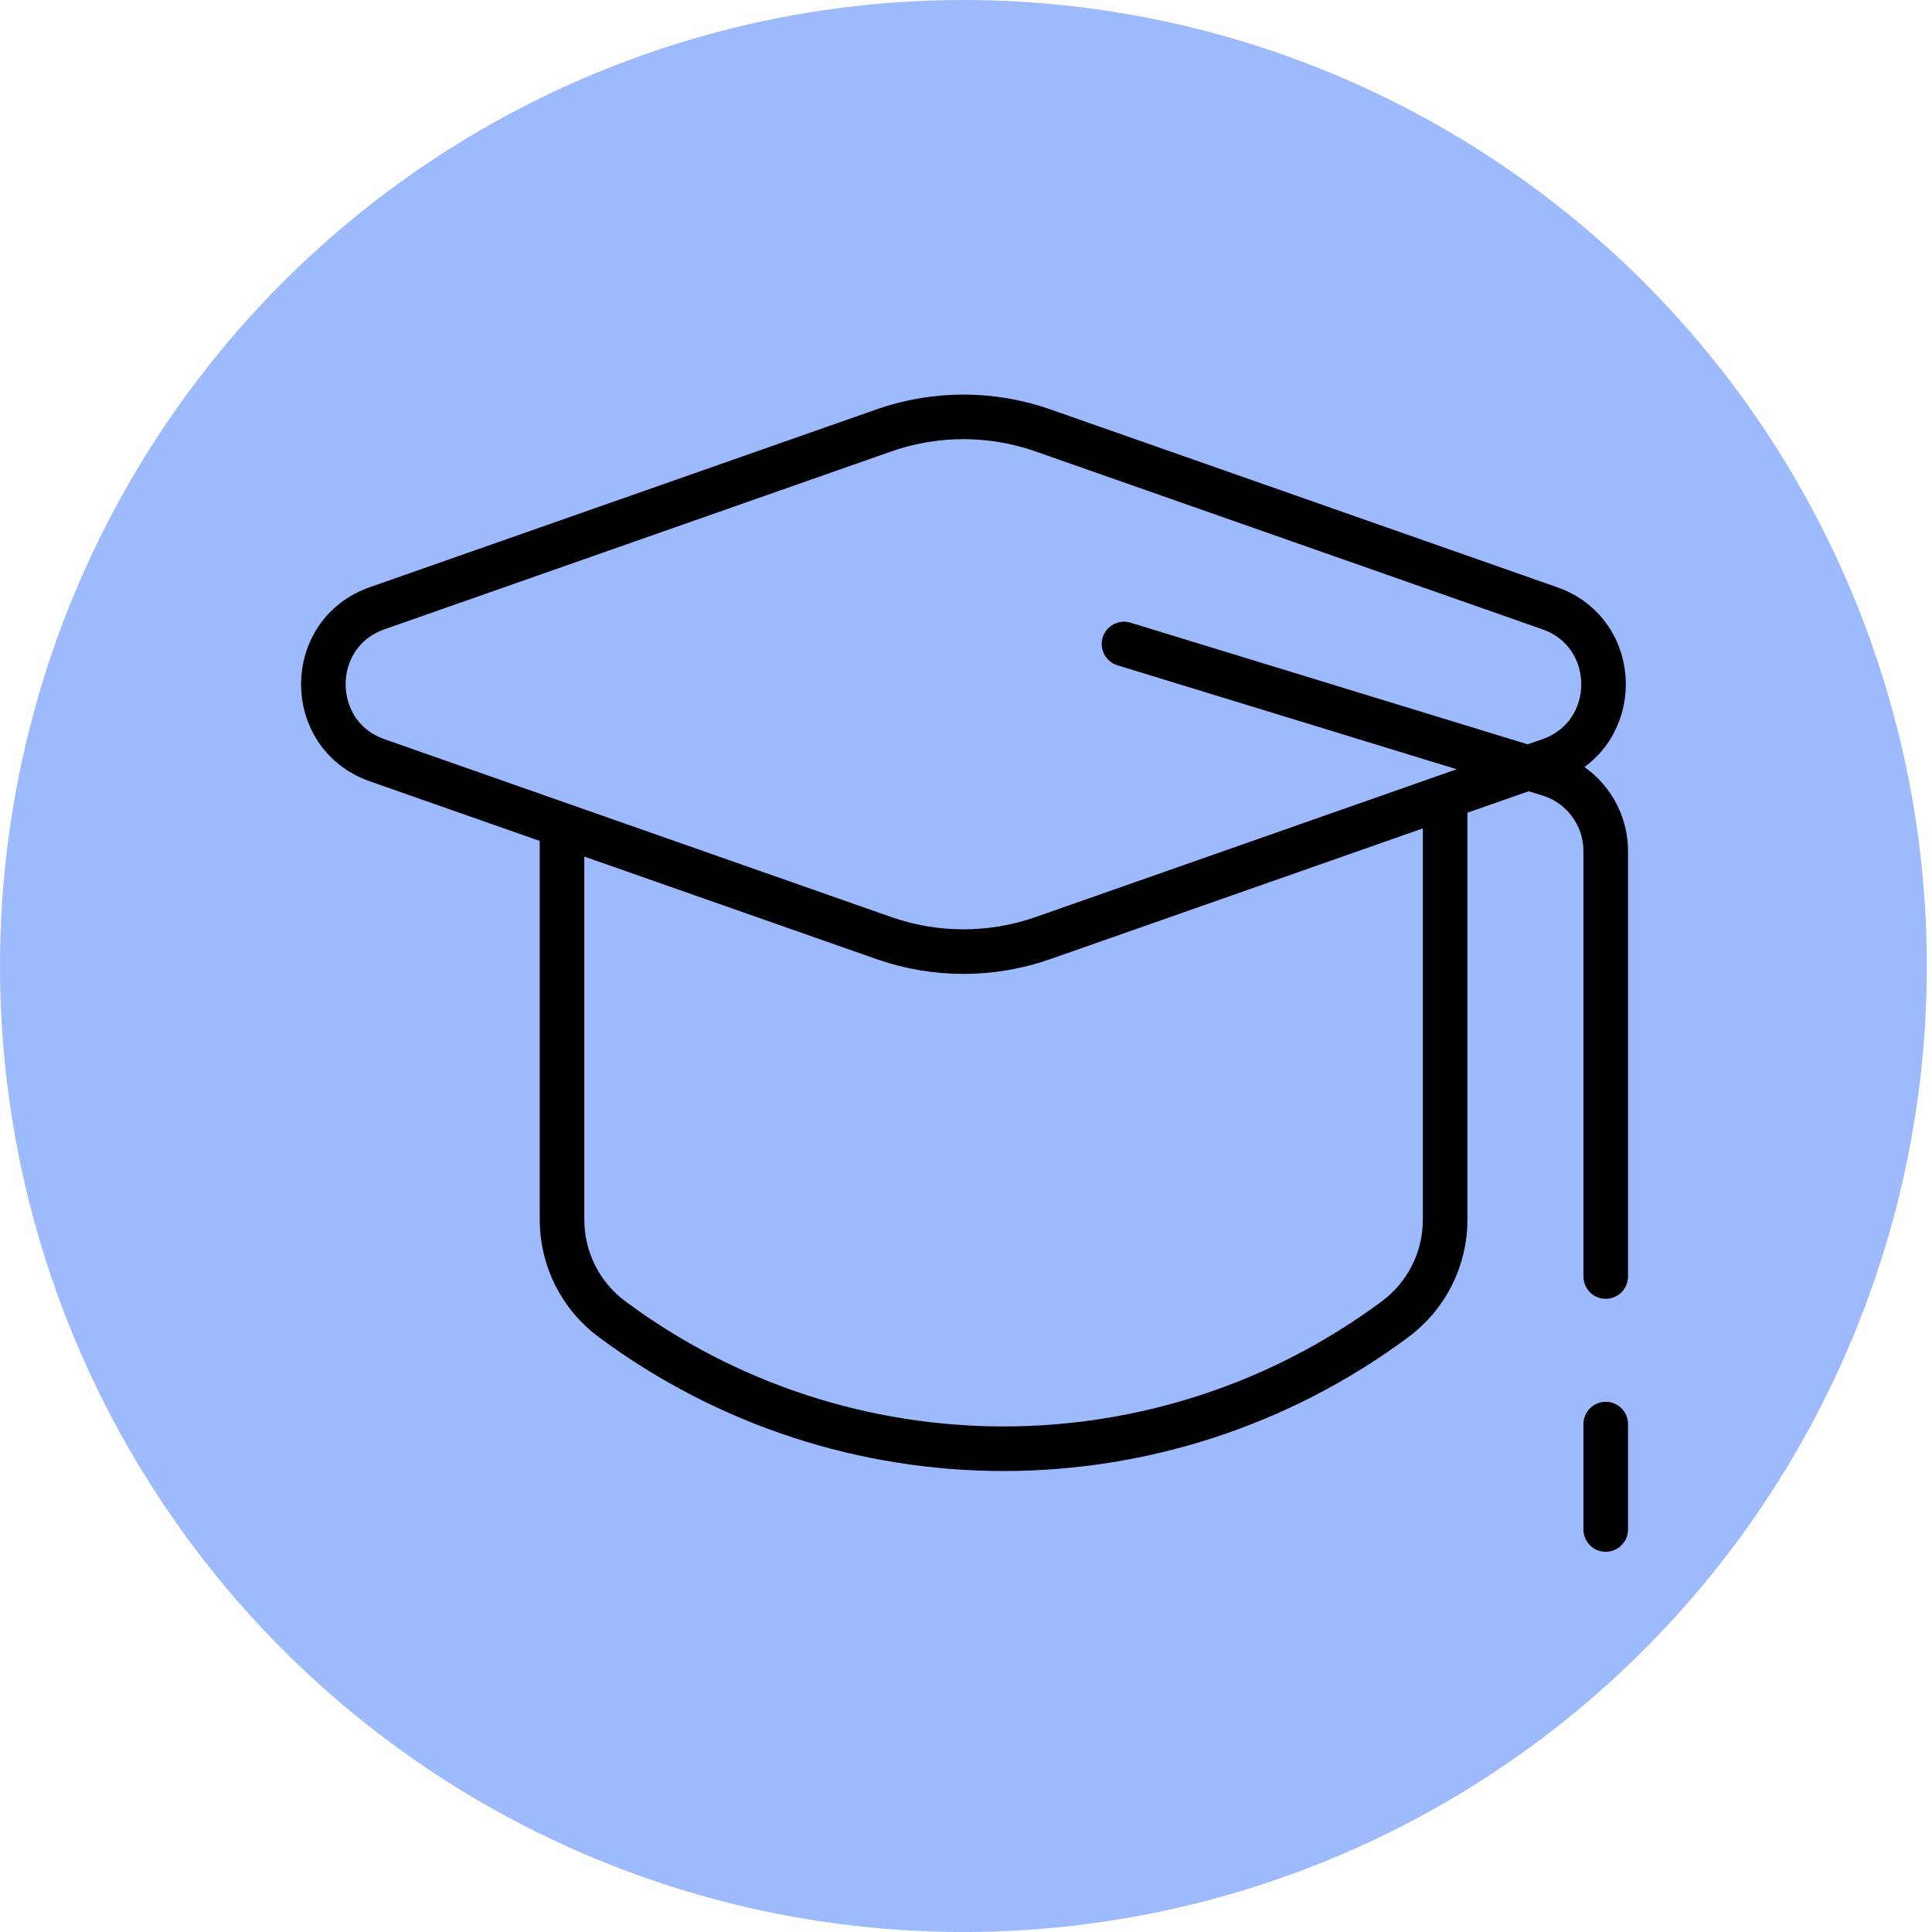 <svg width="130" height="130" viewBox="0 0 130 130" fill="none" xmlns="http://www.w3.org/2000/svg">
<g clip-path="url(#clip0_164_1043)">
<ellipse cx="64.826" cy="65" rx="64.826" ry="65" fill="#9DBAFF"/>
<path d="M97.241 53.625V82.073C97.241 84.71 95.994 87.191 93.881 88.761C78.227 100.388 56.831 100.388 41.177 88.761C39.063 87.191 37.817 84.71 37.817 82.073V55.521M75.632 43.333L104.222 52.092C106.493 52.788 108.046 54.891 108.046 57.272V85.893M108.046 95.823V102.916M70.181 63.121L104.281 51.154C109.105 49.461 109.105 42.622 104.281 40.929L70.181 28.962C66.716 27.746 62.94 27.746 59.474 28.962L25.374 40.929C20.551 42.622 20.551 49.461 25.374 51.154L59.474 63.121C62.94 64.337 66.716 64.337 70.181 63.121Z" stroke="black" stroke-width="3" stroke-linecap="round"/>
</g>
<defs>
<clipPath id="clip0_164_1043">
<rect width="129.653" height="130" fill="white"/>
</clipPath>
</defs>
</svg>
